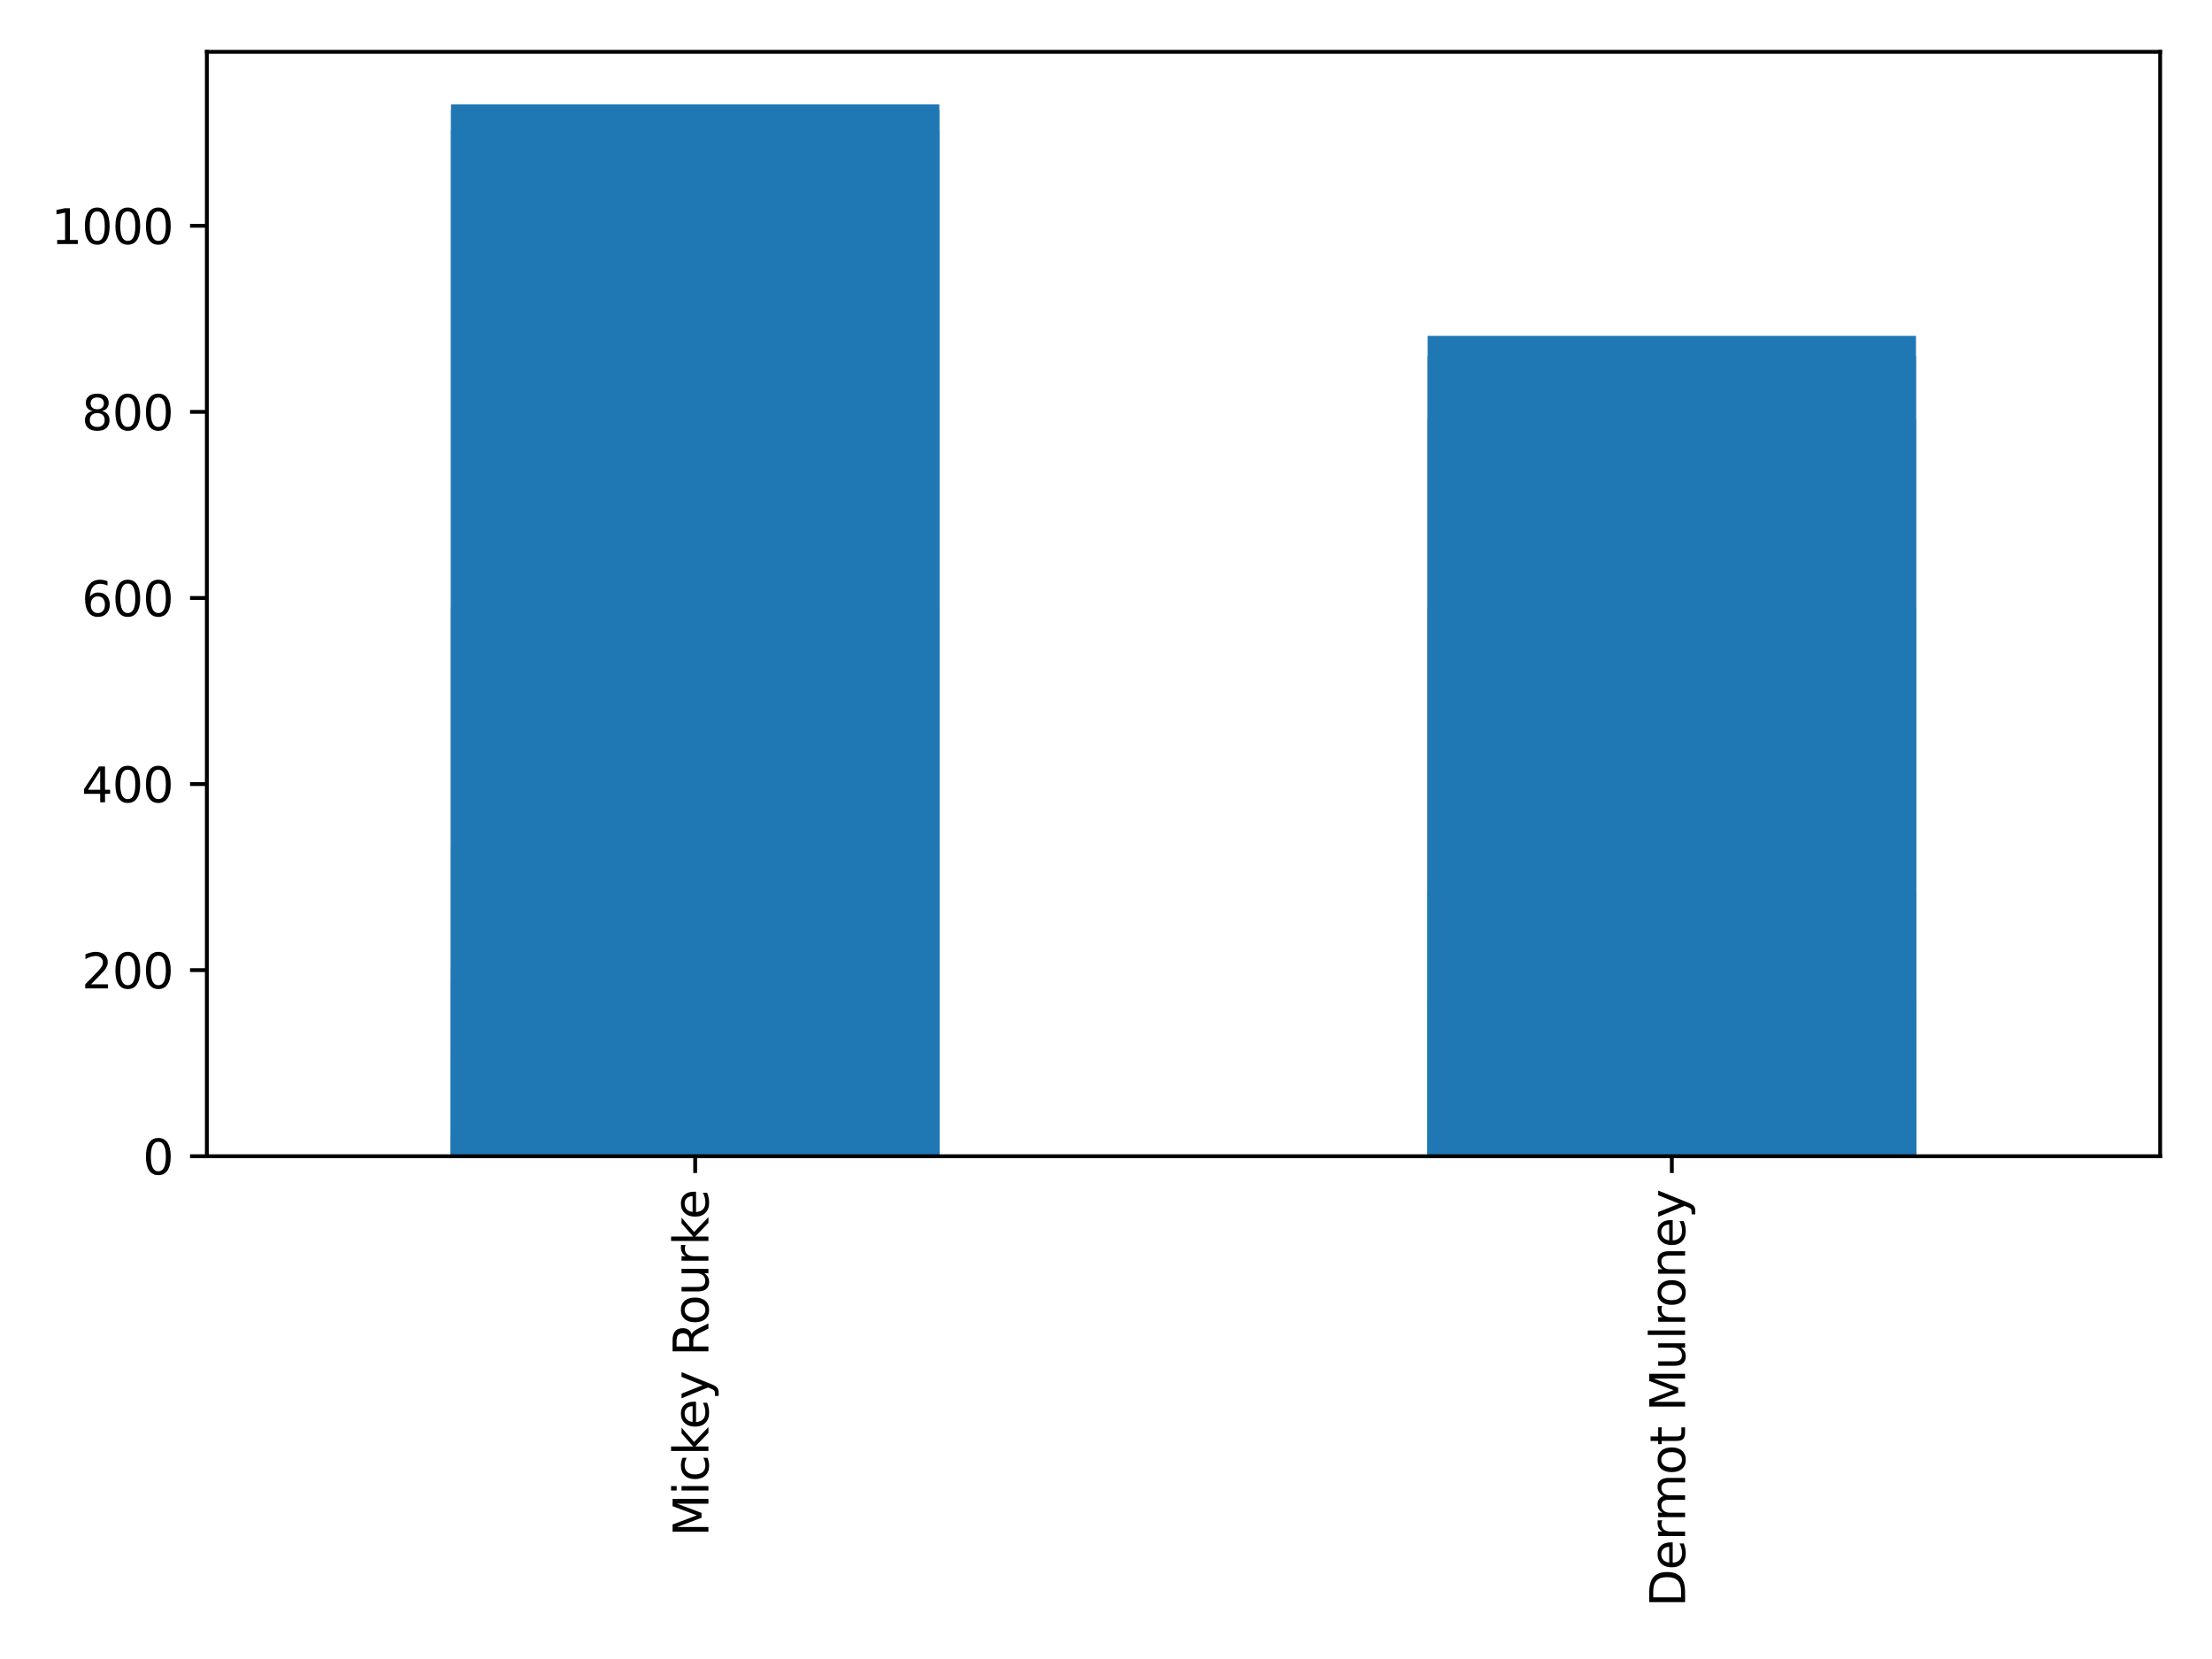 <?xml version="1.0" encoding="utf-8" standalone="no"?>
<!DOCTYPE svg PUBLIC "-//W3C//DTD SVG 1.1//EN"
  "http://www.w3.org/Graphics/SVG/1.1/DTD/svg11.dtd">
<svg xmlns:xlink="http://www.w3.org/1999/xlink" width="460.8pt" height="345.6pt" viewBox="0 0 460.8 345.6" xmlns="http://www.w3.org/2000/svg" version="1.1">
 <defs>
  <style type="text/css">*{stroke-linejoin: round; stroke-linecap: butt}</style>
 </defs>
 <g id="figure_1">
  <g id="patch_1">
   <path d="M 0 345.6 
L 460.8 345.6 
L 460.8 0 
L 0 0 
z
" style="fill: #ffffff"/>
  </g>
  <g id="axes_1">
   <g id="patch_2">
    <path d="M 43.09 240.86 
L 450 240.86 
L 450 10.8 
L 43.09 10.8 
z
" style="fill: #ffffff"/>
   </g>
   <g id="patch_3">
    <path d="M 93.954 240.86 
L 195.681 240.86 
L 195.681 22.934 
L 93.954 22.934 
z
" clip-path="url(#p06f666a90e)" style="fill: #1f77b4"/>
   </g>
   <g id="patch_4">
    <path d="M 297.409 240.86 
L 399.136 240.86 
L 399.136 74.19 
L 297.409 74.19 
z
" clip-path="url(#p06f666a90e)" style="fill: #1f77b4"/>
   </g>
   <g id="patch_5">
    <path d="M 500.864 240.86 
L 602.591 240.86 
L 602.591 58.942 
L 500.864 58.942 
z
" clip-path="url(#p06f666a90e)" style="fill: #1f77b4"/>
   </g>
   <g id="patch_6">
    <path d="M 704.319 240.86 
L 806.046 240.86 
L 806.046 92.445 
L 704.319 92.445 
z
" clip-path="url(#p06f666a90e)" style="fill: #1f77b4"/>
   </g>
   <g id="patch_7">
    <path d="M 907.774 240.86 
L 1009.501 240.86 
L 1009.501 151.567 
L 907.774 151.567 
z
" clip-path="url(#p06f666a90e)" style="fill: #1f77b4"/>
   </g>
   <g id="patch_8">
    <path d="M 93.954 240.86 
L 195.681 240.86 
L 195.681 240.279 
L 93.954 240.279 
z
" clip-path="url(#p06f666a90e)" style="fill: #1f77b4"/>
   </g>
   <g id="patch_9">
    <path d="M 297.409 240.86 
L 399.136 240.86 
L 399.136 240.666 
L 297.409 240.666 
z
" clip-path="url(#p06f666a90e)" style="fill: #1f77b4"/>
   </g>
   <g id="patch_10">
    <path d="M 500.864 240.86 
L 602.591 240.86 
L 602.591 240.86 
L 500.864 240.86 
z
" clip-path="url(#p06f666a90e)" style="fill: #1f77b4"/>
   </g>
   <g id="patch_11">
    <path d="M 93.954 240.86 
L 195.681 240.86 
L 195.681 240.795 
L 93.954 240.795 
z
" clip-path="url(#p06f666a90e)" style="fill: #1f77b4"/>
   </g>
   <g id="patch_12">
    <path d="M 297.409 240.86 
L 399.136 240.86 
L 399.136 240.795 
L 297.409 240.795 
z
" clip-path="url(#p06f666a90e)" style="fill: #1f77b4"/>
   </g>
   <g id="patch_13">
    <path d="M 500.864 240.86 
L 602.591 240.86 
L 602.591 240.795 
L 500.864 240.795 
z
" clip-path="url(#p06f666a90e)" style="fill: #1f77b4"/>
   </g>
   <g id="patch_14">
    <path d="M 704.319 240.86 
L 806.046 240.86 
L 806.046 240.666 
L 704.319 240.666 
z
" clip-path="url(#p06f666a90e)" style="fill: #1f77b4"/>
   </g>
   <g id="patch_15">
    <path d="M 907.774 240.86 
L 1009.501 240.86 
L 1009.501 240.86 
L 907.774 240.86 
z
" clip-path="url(#p06f666a90e)" style="fill: #1f77b4"/>
   </g>
   <g id="patch_16">
    <path d="M 93.954 240.86 
L 195.681 240.86 
L 195.681 204.421 
L 93.954 204.421 
z
" clip-path="url(#p06f666a90e)" style="fill: #1f77b4"/>
   </g>
   <g id="patch_17">
    <path d="M 297.409 240.86 
L 399.136 240.86 
L 399.136 230.587 
L 297.409 230.587 
z
" clip-path="url(#p06f666a90e)" style="fill: #1f77b4"/>
   </g>
   <g id="patch_18">
    <path d="M 500.864 240.86 
L 602.591 240.86 
L 602.591 232.429 
L 500.864 232.429 
z
" clip-path="url(#p06f666a90e)" style="fill: #1f77b4"/>
   </g>
   <g id="patch_19">
    <path d="M 704.319 240.86 
L 806.046 240.86 
L 806.046 205.39 
L 704.319 205.39 
z
" clip-path="url(#p06f666a90e)" style="fill: #1f77b4"/>
   </g>
   <g id="patch_20">
    <path d="M 907.774 240.86 
L 1009.501 240.86 
L 1009.501 236.305 
L 907.774 236.305 
z
" clip-path="url(#p06f666a90e)" style="fill: #1f77b4"/>
   </g>
   <g id="patch_21">
    <path d="M 93.954 240.86 
L 195.681 240.86 
L 195.681 240.666 
L 93.954 240.666 
z
" clip-path="url(#p06f666a90e)" style="fill: #1f77b4"/>
   </g>
   <g id="patch_22">
    <path d="M 297.409 240.86 
L 399.136 240.86 
L 399.136 240.86 
L 297.409 240.86 
z
" clip-path="url(#p06f666a90e)" style="fill: #1f77b4"/>
   </g>
   <g id="patch_23">
    <path d="M 500.864 240.86 
L 602.591 240.86 
L 602.591 240.86 
L 500.864 240.86 
z
" clip-path="url(#p06f666a90e)" style="fill: #1f77b4"/>
   </g>
   <g id="patch_24">
    <path d="M 704.319 240.86 
L 806.046 240.86 
L 806.046 240.86 
L 704.319 240.86 
z
" clip-path="url(#p06f666a90e)" style="fill: #1f77b4"/>
   </g>
   <g id="patch_25">
    <path d="M 93.954 240.86 
L 195.681 240.86 
L 195.681 235.627 
L 93.954 235.627 
z
" clip-path="url(#p06f666a90e)" style="fill: #1f77b4"/>
   </g>
   <g id="patch_26">
    <path d="M 297.409 240.86 
L 399.136 240.86 
L 399.136 240.279 
L 297.409 240.279 
z
" clip-path="url(#p06f666a90e)" style="fill: #1f77b4"/>
   </g>
   <g id="patch_27">
    <path d="M 500.864 240.86 
L 602.591 240.86 
L 602.591 240.666 
L 500.864 240.666 
z
" clip-path="url(#p06f666a90e)" style="fill: #1f77b4"/>
   </g>
   <g id="patch_28">
    <path d="M 704.319 240.86 
L 806.046 240.86 
L 806.046 240.666 
L 704.319 240.666 
z
" clip-path="url(#p06f666a90e)" style="fill: #1f77b4"/>
   </g>
   <g id="patch_29">
    <path d="M 907.774 240.86 
L 1009.501 240.86 
L 1009.501 239.503 
L 907.774 239.503 
z
" clip-path="url(#p06f666a90e)" style="fill: #1f77b4"/>
   </g>
   <g id="patch_30">
    <path d="M 93.954 240.86 
L 195.681 240.86 
L 195.681 240.472 
L 93.954 240.472 
z
" clip-path="url(#p06f666a90e)" style="fill: #1f77b4"/>
   </g>
   <g id="patch_31">
    <path d="M 297.409 240.86 
L 399.136 240.86 
L 399.136 240.472 
L 297.409 240.472 
z
" clip-path="url(#p06f666a90e)" style="fill: #1f77b4"/>
   </g>
   <g id="patch_32">
    <path d="M 500.864 240.86 
L 602.591 240.86 
L 602.591 240.472 
L 500.864 240.472 
z
" clip-path="url(#p06f666a90e)" style="fill: #1f77b4"/>
   </g>
   <g id="patch_33">
    <path d="M 704.319 240.86 
L 806.046 240.86 
L 806.046 240.472 
L 704.319 240.472 
z
" clip-path="url(#p06f666a90e)" style="fill: #1f77b4"/>
   </g>
   <g id="patch_34">
    <path d="M 907.774 240.86 
L 1009.501 240.86 
L 1009.501 240.472 
L 907.774 240.472 
z
" clip-path="url(#p06f666a90e)" style="fill: #1f77b4"/>
   </g>
   <g id="patch_35">
    <path d="M 93.954 240.86 
L 195.681 240.86 
L 195.681 240.279 
L 93.954 240.279 
z
" clip-path="url(#p06f666a90e)" style="fill: #1f77b4"/>
   </g>
   <g id="patch_36">
    <path d="M 297.409 240.86 
L 399.136 240.86 
L 399.136 240.375 
L 297.409 240.375 
z
" clip-path="url(#p06f666a90e)" style="fill: #1f77b4"/>
   </g>
   <g id="patch_37">
    <path d="M 500.864 240.86 
L 602.591 240.86 
L 602.591 240.666 
L 500.864 240.666 
z
" clip-path="url(#p06f666a90e)" style="fill: #1f77b4"/>
   </g>
   <g id="patch_38">
    <path d="M 704.319 240.86 
L 806.046 240.86 
L 806.046 240.763 
L 704.319 240.763 
z
" clip-path="url(#p06f666a90e)" style="fill: #1f77b4"/>
   </g>
   <g id="patch_39">
    <path d="M 907.774 240.86 
L 1009.501 240.86 
L 1009.501 240.763 
L 907.774 240.763 
z
" clip-path="url(#p06f666a90e)" style="fill: #1f77b4"/>
   </g>
   <g id="patch_40">
    <path d="M 93.954 240.86 
L 195.681 240.86 
L 195.681 240.279 
L 93.954 240.279 
z
" clip-path="url(#p06f666a90e)" style="fill: #1f77b4"/>
   </g>
   <g id="patch_41">
    <path d="M 297.409 240.86 
L 399.136 240.86 
L 399.136 240.86 
L 297.409 240.86 
z
" clip-path="url(#p06f666a90e)" style="fill: #1f77b4"/>
   </g>
   <g id="patch_42">
    <path d="M 500.864 240.86 
L 602.591 240.86 
L 602.591 240.86 
L 500.864 240.86 
z
" clip-path="url(#p06f666a90e)" style="fill: #1f77b4"/>
   </g>
   <g id="patch_43">
    <path d="M 93.954 240.86 
L 195.681 240.86 
L 195.681 240.279 
L 93.954 240.279 
z
" clip-path="url(#p06f666a90e)" style="fill: #1f77b4"/>
   </g>
   <g id="patch_44">
    <path d="M 297.409 240.86 
L 399.136 240.86 
L 399.136 240.666 
L 297.409 240.666 
z
" clip-path="url(#p06f666a90e)" style="fill: #1f77b4"/>
   </g>
   <g id="patch_45">
    <path d="M 93.954 240.86 
L 195.681 240.86 
L 195.681 27.148 
L 93.954 27.148 
z
" clip-path="url(#p06f666a90e)" style="fill: #1f77b4"/>
   </g>
   <g id="patch_46">
    <path d="M 297.409 240.86 
L 399.136 240.86 
L 399.136 87.3 
L 297.409 87.3 
z
" clip-path="url(#p06f666a90e)" style="fill: #1f77b4"/>
   </g>
   <g id="patch_47">
    <path d="M 500.864 240.86 
L 602.591 240.86 
L 602.591 107.391 
L 500.864 107.391 
z
" clip-path="url(#p06f666a90e)" style="fill: #1f77b4"/>
   </g>
   <g id="patch_48">
    <path d="M 704.319 240.86 
L 806.046 240.86 
L 806.046 87.833 
L 704.319 87.833 
z
" clip-path="url(#p06f666a90e)" style="fill: #1f77b4"/>
   </g>
   <g id="patch_49">
    <path d="M 907.774 240.86 
L 1009.501 240.86 
L 1009.501 128.31 
L 907.774 128.31 
z
" clip-path="url(#p06f666a90e)" style="fill: #1f77b4"/>
   </g>
   <g id="patch_50">
    <path d="M 93.954 240.86 
L 195.681 240.86 
L 195.681 240.86 
L 93.954 240.86 
z
" clip-path="url(#p06f666a90e)" style="fill: #1f77b4"/>
   </g>
   <g id="patch_51">
    <path d="M 297.409 240.86 
L 399.136 240.86 
L 399.136 240.86 
L 297.409 240.86 
z
" clip-path="url(#p06f666a90e)" style="fill: #1f77b4"/>
   </g>
   <g id="patch_52">
    <path d="M 500.864 240.86 
L 602.591 240.86 
L 602.591 240.86 
L 500.864 240.86 
z
" clip-path="url(#p06f666a90e)" style="fill: #1f77b4"/>
   </g>
   <g id="patch_53">
    <path d="M 704.319 240.86 
L 806.046 240.86 
L 806.046 240.86 
L 704.319 240.86 
z
" clip-path="url(#p06f666a90e)" style="fill: #1f77b4"/>
   </g>
   <g id="patch_54">
    <path d="M 907.774 240.86 
L 1009.501 240.86 
L 1009.501 240.86 
L 907.774 240.86 
z
" clip-path="url(#p06f666a90e)" style="fill: #1f77b4"/>
   </g>
   <g id="patch_55">
    <path d="M 93.954 240.86 
L 195.681 240.86 
L 195.681 240.666 
L 93.954 240.666 
z
" clip-path="url(#p06f666a90e)" style="fill: #1f77b4"/>
   </g>
   <g id="patch_56">
    <path d="M 297.409 240.86 
L 399.136 240.86 
L 399.136 240.86 
L 297.409 240.86 
z
" clip-path="url(#p06f666a90e)" style="fill: #1f77b4"/>
   </g>
   <g id="patch_57">
    <path d="M 500.864 240.86 
L 602.591 240.86 
L 602.591 240.86 
L 500.864 240.86 
z
" clip-path="url(#p06f666a90e)" style="fill: #1f77b4"/>
   </g>
   <g id="patch_58">
    <path d="M 704.319 240.86 
L 806.046 240.86 
L 806.046 240.86 
L 704.319 240.86 
z
" clip-path="url(#p06f666a90e)" style="fill: #1f77b4"/>
   </g>
   <g id="patch_59">
    <path d="M 907.774 240.86 
L 1009.501 240.86 
L 1009.501 240.86 
L 907.774 240.86 
z
" clip-path="url(#p06f666a90e)" style="fill: #1f77b4"/>
   </g>
   <g id="patch_60">
    <path d="M 93.954 240.86 
L 195.681 240.86 
L 195.681 239.794 
L 93.954 239.794 
z
" clip-path="url(#p06f666a90e)" style="fill: #1f77b4"/>
   </g>
   <g id="patch_61">
    <path d="M 297.409 240.86 
L 399.136 240.86 
L 399.136 240.279 
L 297.409 240.279 
z
" clip-path="url(#p06f666a90e)" style="fill: #1f77b4"/>
   </g>
   <g id="patch_62">
    <path d="M 500.864 240.86 
L 602.591 240.86 
L 602.591 240.763 
L 500.864 240.763 
z
" clip-path="url(#p06f666a90e)" style="fill: #1f77b4"/>
   </g>
   <g id="patch_63">
    <path d="M 704.319 240.86 
L 806.046 240.86 
L 806.046 240.86 
L 704.319 240.86 
z
" clip-path="url(#p06f666a90e)" style="fill: #1f77b4"/>
   </g>
   <g id="patch_64">
    <path d="M 907.774 240.86 
L 1009.501 240.86 
L 1009.501 240.86 
L 907.774 240.86 
z
" clip-path="url(#p06f666a90e)" style="fill: #1f77b4"/>
   </g>
   <g id="patch_65">
    <path d="M 93.954 240.86 
L 195.681 240.86 
L 195.681 219.443 
L 93.954 219.443 
z
" clip-path="url(#p06f666a90e)" style="fill: #1f77b4"/>
   </g>
   <g id="patch_66">
    <path d="M 297.409 240.86 
L 399.136 240.86 
L 399.136 238.922 
L 297.409 238.922 
z
" clip-path="url(#p06f666a90e)" style="fill: #1f77b4"/>
   </g>
   <g id="patch_67">
    <path d="M 500.864 240.86 
L 602.591 240.86 
L 602.591 229.166 
L 500.864 229.166 
z
" clip-path="url(#p06f666a90e)" style="fill: #1f77b4"/>
   </g>
   <g id="patch_68">
    <path d="M 704.319 240.86 
L 806.046 240.86 
L 806.046 226.129 
L 704.319 226.129 
z
" clip-path="url(#p06f666a90e)" style="fill: #1f77b4"/>
   </g>
   <g id="patch_69">
    <path d="M 907.774 240.86 
L 1009.501 240.86 
L 1009.501 228.94 
L 907.774 228.94 
z
" clip-path="url(#p06f666a90e)" style="fill: #1f77b4"/>
   </g>
   <g id="patch_70">
    <path d="M 93.954 240.86 
L 195.681 240.86 
L 195.681 176.358 
L 93.954 176.358 
z
" clip-path="url(#p06f666a90e)" style="fill: #1f77b4"/>
   </g>
   <g id="patch_71">
    <path d="M 297.409 240.86 
L 399.136 240.86 
L 399.136 185.614 
L 297.409 185.614 
z
" clip-path="url(#p06f666a90e)" style="fill: #1f77b4"/>
   </g>
   <g id="patch_72">
    <path d="M 500.864 240.86 
L 602.591 240.86 
L 602.591 106.694 
L 500.864 106.694 
z
" clip-path="url(#p06f666a90e)" style="fill: #1f77b4"/>
   </g>
   <g id="patch_73">
    <path d="M 704.319 240.86 
L 806.046 240.86 
L 806.046 159.955 
L 704.319 159.955 
z
" clip-path="url(#p06f666a90e)" style="fill: #1f77b4"/>
   </g>
   <g id="patch_74">
    <path d="M 907.774 240.86 
L 1009.501 240.86 
L 1009.501 105.811 
L 907.774 105.811 
z
" clip-path="url(#p06f666a90e)" style="fill: #1f77b4"/>
   </g>
   <g id="patch_75">
    <path d="M 93.954 240.86 
L 195.681 240.86 
L 195.681 240.86 
L 93.954 240.86 
z
" clip-path="url(#p06f666a90e)" style="fill: #1f77b4"/>
   </g>
   <g id="patch_76">
    <path d="M 297.409 240.86 
L 399.136 240.86 
L 399.136 240.86 
L 297.409 240.86 
z
" clip-path="url(#p06f666a90e)" style="fill: #1f77b4"/>
   </g>
   <g id="patch_77">
    <path d="M 93.954 240.86 
L 195.681 240.86 
L 195.681 238.437 
L 93.954 238.437 
z
" clip-path="url(#p06f666a90e)" style="fill: #1f77b4"/>
   </g>
   <g id="patch_78">
    <path d="M 297.409 240.86 
L 399.136 240.86 
L 399.136 238.922 
L 297.409 238.922 
z
" clip-path="url(#p06f666a90e)" style="fill: #1f77b4"/>
   </g>
   <g id="patch_79">
    <path d="M 500.864 240.86 
L 602.591 240.86 
L 602.591 239.697 
L 500.864 239.697 
z
" clip-path="url(#p06f666a90e)" style="fill: #1f77b4"/>
   </g>
   <g id="patch_80">
    <path d="M 704.319 240.86 
L 806.046 240.86 
L 806.046 240.666 
L 704.319 240.666 
z
" clip-path="url(#p06f666a90e)" style="fill: #1f77b4"/>
   </g>
   <g id="patch_81">
    <path d="M 907.774 240.86 
L 1009.501 240.86 
L 1009.501 240.472 
L 907.774 240.472 
z
" clip-path="url(#p06f666a90e)" style="fill: #1f77b4"/>
   </g>
   <g id="patch_82">
    <path d="M 93.954 240.86 
L 195.681 240.86 
L 195.681 240.279 
L 93.954 240.279 
z
" clip-path="url(#p06f666a90e)" style="fill: #1f77b4"/>
   </g>
   <g id="patch_83">
    <path d="M 297.409 240.86 
L 399.136 240.86 
L 399.136 240.279 
L 297.409 240.279 
z
" clip-path="url(#p06f666a90e)" style="fill: #1f77b4"/>
   </g>
   <g id="patch_84">
    <path d="M 500.864 240.86 
L 602.591 240.86 
L 602.591 240.666 
L 500.864 240.666 
z
" clip-path="url(#p06f666a90e)" style="fill: #1f77b4"/>
   </g>
   <g id="patch_85">
    <path d="M 704.319 240.86 
L 806.046 240.86 
L 806.046 240.86 
L 704.319 240.86 
z
" clip-path="url(#p06f666a90e)" style="fill: #1f77b4"/>
   </g>
   <g id="patch_86">
    <path d="M 907.774 240.86 
L 1009.501 240.86 
L 1009.501 240.86 
L 907.774 240.86 
z
" clip-path="url(#p06f666a90e)" style="fill: #1f77b4"/>
   </g>
   <g id="patch_87">
    <path d="M 93.954 240.86 
L 195.681 240.86 
L 195.681 236.79 
L 93.954 236.79 
z
" clip-path="url(#p06f666a90e)" style="fill: #1f77b4"/>
   </g>
   <g id="patch_88">
    <path d="M 297.409 240.86 
L 399.136 240.86 
L 399.136 240.763 
L 297.409 240.763 
z
" clip-path="url(#p06f666a90e)" style="fill: #1f77b4"/>
   </g>
   <g id="patch_89">
    <path d="M 500.864 240.86 
L 602.591 240.86 
L 602.591 240.763 
L 500.864 240.763 
z
" clip-path="url(#p06f666a90e)" style="fill: #1f77b4"/>
   </g>
   <g id="patch_90">
    <path d="M 704.319 240.86 
L 806.046 240.86 
L 806.046 240.763 
L 704.319 240.763 
z
" clip-path="url(#p06f666a90e)" style="fill: #1f77b4"/>
   </g>
   <g id="patch_91">
    <path d="M 907.774 240.86 
L 1009.501 240.86 
L 1009.501 240.763 
L 907.774 240.763 
z
" clip-path="url(#p06f666a90e)" style="fill: #1f77b4"/>
   </g>
   <g id="patch_92">
    <path d="M 93.954 240.86 
L 195.681 240.86 
L 195.681 240.86 
L 93.954 240.86 
z
" clip-path="url(#p06f666a90e)" style="fill: #1f77b4"/>
   </g>
   <g id="patch_93">
    <path d="M 93.954 240.86 
L 195.681 240.86 
L 195.681 239.891 
L 93.954 239.891 
z
" clip-path="url(#p06f666a90e)" style="fill: #1f77b4"/>
   </g>
   <g id="patch_94">
    <path d="M 297.409 240.86 
L 399.136 240.86 
L 399.136 239.891 
L 297.409 239.891 
z
" clip-path="url(#p06f666a90e)" style="fill: #1f77b4"/>
   </g>
   <g id="patch_95">
    <path d="M 500.864 240.86 
L 602.591 240.86 
L 602.591 240.666 
L 500.864 240.666 
z
" clip-path="url(#p06f666a90e)" style="fill: #1f77b4"/>
   </g>
   <g id="patch_96">
    <path d="M 93.954 240.86 
L 195.681 240.86 
L 195.681 236.79 
L 93.954 236.79 
z
" clip-path="url(#p06f666a90e)" style="fill: #1f77b4"/>
   </g>
   <g id="patch_97">
    <path d="M 297.409 240.86 
L 399.136 240.86 
L 399.136 240.666 
L 297.409 240.666 
z
" clip-path="url(#p06f666a90e)" style="fill: #1f77b4"/>
   </g>
   <g id="patch_98">
    <path d="M 500.864 240.86 
L 602.591 240.86 
L 602.591 240.666 
L 500.864 240.666 
z
" clip-path="url(#p06f666a90e)" style="fill: #1f77b4"/>
   </g>
   <g id="patch_99">
    <path d="M 704.319 240.86 
L 806.046 240.86 
L 806.046 240.86 
L 704.319 240.86 
z
" clip-path="url(#p06f666a90e)" style="fill: #1f77b4"/>
   </g>
   <g id="patch_100">
    <path d="M 907.774 240.86 
L 1009.501 240.86 
L 1009.501 240.86 
L 907.774 240.86 
z
" clip-path="url(#p06f666a90e)" style="fill: #1f77b4"/>
   </g>
   <g id="patch_101">
    <path d="M 93.954 240.86 
L 195.681 240.86 
L 195.681 240.86 
L 93.954 240.86 
z
" clip-path="url(#p06f666a90e)" style="fill: #1f77b4"/>
   </g>
   <g id="patch_102">
    <path d="M 93.954 240.86 
L 195.681 240.86 
L 195.681 21.755 
L 93.954 21.755 
z
" clip-path="url(#p06f666a90e)" style="fill: #1f77b4"/>
   </g>
   <g id="patch_103">
    <path d="M 297.409 240.86 
L 399.136 240.86 
L 399.136 69.966 
L 297.409 69.966 
z
" clip-path="url(#p06f666a90e)" style="fill: #1f77b4"/>
   </g>
   <g id="patch_104">
    <path d="M 500.864 240.86 
L 602.591 240.86 
L 602.591 102.571 
L 500.864 102.571 
z
" clip-path="url(#p06f666a90e)" style="fill: #1f77b4"/>
   </g>
   <g id="patch_105">
    <path d="M 704.319 240.86 
L 806.046 240.86 
L 806.046 127.698 
L 704.319 127.698 
z
" clip-path="url(#p06f666a90e)" style="fill: #1f77b4"/>
   </g>
   <g id="patch_106">
    <path d="M 907.774 240.86 
L 1009.501 240.86 
L 1009.501 145.622 
L 907.774 145.622 
z
" clip-path="url(#p06f666a90e)" style="fill: #1f77b4"/>
   </g>
   <g id="patch_107">
    <path d="M 93.954 240.86 
L 195.681 240.86 
L 195.681 239.891 
L 93.954 239.891 
z
" clip-path="url(#p06f666a90e)" style="fill: #1f77b4"/>
   </g>
   <g id="patch_108">
    <path d="M 297.409 240.86 
L 399.136 240.86 
L 399.136 239.891 
L 297.409 239.891 
z
" clip-path="url(#p06f666a90e)" style="fill: #1f77b4"/>
   </g>
   <g id="patch_109">
    <path d="M 500.864 240.86 
L 602.591 240.86 
L 602.591 239.891 
L 500.864 239.891 
z
" clip-path="url(#p06f666a90e)" style="fill: #1f77b4"/>
   </g>
   <g id="patch_110">
    <path d="M 704.319 240.86 
L 806.046 240.86 
L 806.046 240.763 
L 704.319 240.763 
z
" clip-path="url(#p06f666a90e)" style="fill: #1f77b4"/>
   </g>
   <g id="patch_111">
    <path d="M 907.774 240.86 
L 1009.501 240.86 
L 1009.501 240.763 
L 907.774 240.763 
z
" clip-path="url(#p06f666a90e)" style="fill: #1f77b4"/>
   </g>
   <g id="patch_112">
    <path d="M 93.954 240.86 
L 195.681 240.86 
L 195.681 126.418 
L 93.954 126.418 
z
" clip-path="url(#p06f666a90e)" style="fill: #1f77b4"/>
   </g>
   <g id="patch_113">
    <path d="M 297.409 240.86 
L 399.136 240.86 
L 399.136 126.641 
L 297.409 126.641 
z
" clip-path="url(#p06f666a90e)" style="fill: #1f77b4"/>
   </g>
   <g id="patch_114">
    <path d="M 500.864 240.86 
L 602.591 240.86 
L 602.591 165.665 
L 500.864 165.665 
z
" clip-path="url(#p06f666a90e)" style="fill: #1f77b4"/>
   </g>
   <g id="patch_115">
    <path d="M 704.319 240.86 
L 806.046 240.86 
L 806.046 162.284 
L 704.319 162.284 
z
" clip-path="url(#p06f666a90e)" style="fill: #1f77b4"/>
   </g>
   <g id="patch_116">
    <path d="M 907.774 240.86 
L 1009.501 240.86 
L 1009.501 125.598 
L 907.774 125.598 
z
" clip-path="url(#p06f666a90e)" style="fill: #1f77b4"/>
   </g>
   <g id="patch_117">
    <path d="M 93.954 240.86 
L 195.681 240.86 
L 195.681 239.697 
L 93.954 239.697 
z
" clip-path="url(#p06f666a90e)" style="fill: #1f77b4"/>
   </g>
   <g id="patch_118">
    <path d="M 297.409 240.86 
L 399.136 240.86 
L 399.136 239.891 
L 297.409 239.891 
z
" clip-path="url(#p06f666a90e)" style="fill: #1f77b4"/>
   </g>
   <g id="patch_119">
    <path d="M 500.864 240.86 
L 602.591 240.86 
L 602.591 240.279 
L 500.864 240.279 
z
" clip-path="url(#p06f666a90e)" style="fill: #1f77b4"/>
   </g>
   <g id="patch_120">
    <path d="M 704.319 240.86 
L 806.046 240.86 
L 806.046 240.472 
L 704.319 240.472 
z
" clip-path="url(#p06f666a90e)" style="fill: #1f77b4"/>
   </g>
   <g id="patch_121">
    <path d="M 907.774 240.86 
L 1009.501 240.86 
L 1009.501 240.763 
L 907.774 240.763 
z
" clip-path="url(#p06f666a90e)" style="fill: #1f77b4"/>
   </g>
   <g id="patch_122">
    <path d="M 93.954 240.86 
L 195.681 240.86 
L 195.681 240.279 
L 93.954 240.279 
z
" clip-path="url(#p06f666a90e)" style="fill: #1f77b4"/>
   </g>
   <g id="patch_123">
    <path d="M 297.409 240.86 
L 399.136 240.86 
L 399.136 240.763 
L 297.409 240.763 
z
" clip-path="url(#p06f666a90e)" style="fill: #1f77b4"/>
   </g>
   <g id="patch_124">
    <path d="M 500.864 240.86 
L 602.591 240.86 
L 602.591 240.763 
L 500.864 240.763 
z
" clip-path="url(#p06f666a90e)" style="fill: #1f77b4"/>
   </g>
   <g id="patch_125">
    <path d="M 704.319 240.86 
L 806.046 240.86 
L 806.046 240.666 
L 704.319 240.666 
z
" clip-path="url(#p06f666a90e)" style="fill: #1f77b4"/>
   </g>
   <g id="patch_126">
    <path d="M 907.774 240.86 
L 1009.501 240.86 
L 1009.501 240.86 
L 907.774 240.86 
z
" clip-path="url(#p06f666a90e)" style="fill: #1f77b4"/>
   </g>
   <g id="patch_127">
    <path d="M 93.954 240.86 
L 195.681 240.86 
L 195.681 240.279 
L 93.954 240.279 
z
" clip-path="url(#p06f666a90e)" style="fill: #1f77b4"/>
   </g>
   <g id="patch_128">
    <path d="M 297.409 240.86 
L 399.136 240.86 
L 399.136 240.666 
L 297.409 240.666 
z
" clip-path="url(#p06f666a90e)" style="fill: #1f77b4"/>
   </g>
   <g id="patch_129">
    <path d="M 500.864 240.86 
L 602.591 240.86 
L 602.591 240.86 
L 500.864 240.86 
z
" clip-path="url(#p06f666a90e)" style="fill: #1f77b4"/>
   </g>
   <g id="patch_130">
    <path d="M 704.319 240.86 
L 806.046 240.86 
L 806.046 240.86 
L 704.319 240.86 
z
" clip-path="url(#p06f666a90e)" style="fill: #1f77b4"/>
   </g>
   <g id="patch_131">
    <path d="M 907.774 240.86 
L 1009.501 240.86 
L 1009.501 240.86 
L 907.774 240.86 
z
" clip-path="url(#p06f666a90e)" style="fill: #1f77b4"/>
   </g>
   <g id="patch_132">
    <path d="M 93.954 240.86 
L 195.681 240.86 
L 195.681 235.746 
L 93.954 235.746 
z
" clip-path="url(#p06f666a90e)" style="fill: #1f77b4"/>
   </g>
   <g id="patch_133">
    <path d="M 297.409 240.86 
L 399.136 240.86 
L 399.136 239.697 
L 297.409 239.697 
z
" clip-path="url(#p06f666a90e)" style="fill: #1f77b4"/>
   </g>
   <g id="patch_134">
    <path d="M 500.864 240.86 
L 602.591 240.86 
L 602.591 238.101 
L 500.864 238.101 
z
" clip-path="url(#p06f666a90e)" style="fill: #1f77b4"/>
   </g>
   <g id="patch_135">
    <path d="M 704.319 240.86 
L 806.046 240.86 
L 806.046 238.101 
L 704.319 238.101 
z
" clip-path="url(#p06f666a90e)" style="fill: #1f77b4"/>
   </g>
   <g id="patch_136">
    <path d="M 907.774 240.86 
L 1009.501 240.86 
L 1009.501 238.101 
L 907.774 238.101 
z
" clip-path="url(#p06f666a90e)" style="fill: #1f77b4"/>
   </g>
   <g id="patch_137">
    <path d="M 93.954 240.86 
L 195.681 240.86 
L 195.681 201.319 
L 93.954 201.319 
z
" clip-path="url(#p06f666a90e)" style="fill: #1f77b4"/>
   </g>
   <g id="patch_138">
    <path d="M 297.409 240.86 
L 399.136 240.86 
L 399.136 208.747 
L 297.409 208.747 
z
" clip-path="url(#p06f666a90e)" style="fill: #1f77b4"/>
   </g>
   <g id="patch_139">
    <path d="M 500.864 240.86 
L 602.591 240.86 
L 602.591 235.401 
L 500.864 235.401 
z
" clip-path="url(#p06f666a90e)" style="fill: #1f77b4"/>
   </g>
   <g id="patch_140">
    <path d="M 704.319 240.86 
L 806.046 240.86 
L 806.046 240.133 
L 704.319 240.133 
z
" clip-path="url(#p06f666a90e)" style="fill: #1f77b4"/>
   </g>
   <g id="patch_141">
    <path d="M 907.774 240.86 
L 1009.501 240.86 
L 1009.501 240.133 
L 907.774 240.133 
z
" clip-path="url(#p06f666a90e)" style="fill: #1f77b4"/>
   </g>
   <g id="patch_142">
    <path d="M 93.954 240.86 
L 195.681 240.86 
L 195.681 236.547 
L 93.954 236.547 
z
" clip-path="url(#p06f666a90e)" style="fill: #1f77b4"/>
   </g>
   <g id="patch_143">
    <path d="M 297.409 240.86 
L 399.136 240.86 
L 399.136 238.05 
L 297.409 238.05 
z
" clip-path="url(#p06f666a90e)" style="fill: #1f77b4"/>
   </g>
   <g id="patch_144">
    <path d="M 500.864 240.86 
L 602.591 240.86 
L 602.591 240.279 
L 500.864 240.279 
z
" clip-path="url(#p06f666a90e)" style="fill: #1f77b4"/>
   </g>
   <g id="patch_145">
    <path d="M 704.319 240.86 
L 806.046 240.86 
L 806.046 240.434 
L 704.319 240.434 
z
" clip-path="url(#p06f666a90e)" style="fill: #1f77b4"/>
   </g>
   <g id="patch_146">
    <path d="M 907.774 240.86 
L 1009.501 240.86 
L 1009.501 239.891 
L 907.774 239.891 
z
" clip-path="url(#p06f666a90e)" style="fill: #1f77b4"/>
   </g>
   <g id="patch_147">
    <path d="M 93.954 240.86 
L 195.681 240.86 
L 195.681 240.451 
L 93.954 240.451 
z
" clip-path="url(#p06f666a90e)" style="fill: #1f77b4"/>
   </g>
   <g id="patch_148">
    <path d="M 297.409 240.86 
L 399.136 240.86 
L 399.136 240.763 
L 297.409 240.763 
z
" clip-path="url(#p06f666a90e)" style="fill: #1f77b4"/>
   </g>
   <g id="patch_149">
    <path d="M 500.864 240.86 
L 602.591 240.86 
L 602.591 240.763 
L 500.864 240.763 
z
" clip-path="url(#p06f666a90e)" style="fill: #1f77b4"/>
   </g>
   <g id="patch_150">
    <path d="M 704.319 240.86 
L 806.046 240.86 
L 806.046 240.838 
L 704.319 240.838 
z
" clip-path="url(#p06f666a90e)" style="fill: #1f77b4"/>
   </g>
   <g id="patch_151">
    <path d="M 907.774 240.86 
L 1009.501 240.86 
L 1009.501 240.838 
L 907.774 240.838 
z
" clip-path="url(#p06f666a90e)" style="fill: #1f77b4"/>
   </g>
   <g id="patch_152">
    <path d="M 93.954 240.86 
L 195.681 240.86 
L 195.681 240.02 
L 93.954 240.02 
z
" clip-path="url(#p06f666a90e)" style="fill: #1f77b4"/>
   </g>
   <g id="patch_153">
    <path d="M 297.409 240.86 
L 399.136 240.86 
L 399.136 240.408 
L 297.409 240.408 
z
" clip-path="url(#p06f666a90e)" style="fill: #1f77b4"/>
   </g>
   <g id="patch_154">
    <path d="M 500.864 240.86 
L 602.591 240.86 
L 602.591 240.279 
L 500.864 240.279 
z
" clip-path="url(#p06f666a90e)" style="fill: #1f77b4"/>
   </g>
   <g id="patch_155">
    <path d="M 704.319 240.86 
L 806.046 240.86 
L 806.046 240.085 
L 704.319 240.085 
z
" clip-path="url(#p06f666a90e)" style="fill: #1f77b4"/>
   </g>
   <g id="patch_156">
    <path d="M 907.774 240.86 
L 1009.501 240.86 
L 1009.501 240.666 
L 907.774 240.666 
z
" clip-path="url(#p06f666a90e)" style="fill: #1f77b4"/>
   </g>
   <g id="patch_157">
    <path d="M 93.954 240.86 
L 195.681 240.86 
L 195.681 240.86 
L 93.954 240.86 
z
" clip-path="url(#p06f666a90e)" style="fill: #1f77b4"/>
   </g>
   <g id="patch_158">
    <path d="M 297.409 240.86 
L 399.136 240.86 
L 399.136 240.86 
L 297.409 240.86 
z
" clip-path="url(#p06f666a90e)" style="fill: #1f77b4"/>
   </g>
   <g id="patch_159">
    <path d="M 500.864 240.86 
L 602.591 240.86 
L 602.591 240.86 
L 500.864 240.86 
z
" clip-path="url(#p06f666a90e)" style="fill: #1f77b4"/>
   </g>
   <g id="patch_160">
    <path d="M 704.319 240.86 
L 806.046 240.86 
L 806.046 240.86 
L 704.319 240.86 
z
" clip-path="url(#p06f666a90e)" style="fill: #1f77b4"/>
   </g>
   <g id="patch_161">
    <path d="M 93.954 240.86 
L 195.681 240.86 
L 195.681 240.86 
L 93.954 240.86 
z
" clip-path="url(#p06f666a90e)" style="fill: #1f77b4"/>
   </g>
   <g id="patch_162">
    <path d="M 297.409 240.86 
L 399.136 240.86 
L 399.136 240.86 
L 297.409 240.86 
z
" clip-path="url(#p06f666a90e)" style="fill: #1f77b4"/>
   </g>
   <g id="patch_163">
    <path d="M 500.864 240.86 
L 602.591 240.86 
L 602.591 240.86 
L 500.864 240.86 
z
" clip-path="url(#p06f666a90e)" style="fill: #1f77b4"/>
   </g>
   <g id="patch_164">
    <path d="M 93.954 240.86 
L 195.681 240.86 
L 195.681 240.86 
L 93.954 240.86 
z
" clip-path="url(#p06f666a90e)" style="fill: #1f77b4"/>
   </g>
   <g id="patch_165">
    <path d="M 297.409 240.86 
L 399.136 240.86 
L 399.136 240.86 
L 297.409 240.86 
z
" clip-path="url(#p06f666a90e)" style="fill: #1f77b4"/>
   </g>
   <g id="patch_166">
    <path d="M 500.864 240.86 
L 602.591 240.86 
L 602.591 240.86 
L 500.864 240.86 
z
" clip-path="url(#p06f666a90e)" style="fill: #1f77b4"/>
   </g>
   <g id="patch_167">
    <path d="M 704.319 240.86 
L 806.046 240.86 
L 806.046 240.86 
L 704.319 240.86 
z
" clip-path="url(#p06f666a90e)" style="fill: #1f77b4"/>
   </g>
   <g id="patch_168">
    <path d="M 93.954 240.86 
L 195.681 240.86 
L 195.681 240.86 
L 93.954 240.86 
z
" clip-path="url(#p06f666a90e)" style="fill: #1f77b4"/>
   </g>
   <g id="patch_169">
    <path d="M 297.409 240.86 
L 399.136 240.86 
L 399.136 240.86 
L 297.409 240.86 
z
" clip-path="url(#p06f666a90e)" style="fill: #1f77b4"/>
   </g>
   <g id="matplotlib.axis_1">
    <g id="xtick_1">
     <g id="line2d_1">
      <defs>
       <path id="m25972f22c3" d="M 0 0 
L 0 3.5 
" style="stroke: #000000; stroke-width: 0.8"/>
      </defs>
      <g>
       <use xlink:href="#m25972f22c3" x="144.817" y="240.86" style="stroke: #000000; stroke-width: 0.8"/>
      </g>
     </g>
     <g id="text_1">
      <!-- Mickey Rourke -->
      <g transform="translate(147.577 320.09) rotate(-90) scale(0.1 -0.1)">
       <defs>
        <path id="DejaVuSans-4d" d="M 628 4666 
L 1569 4666 
L 2759 1491 
L 3956 4666 
L 4897 4666 
L 4897 0 
L 4281 0 
L 4281 4097 
L 3078 897 
L 2444 897 
L 1241 4097 
L 1241 0 
L 628 0 
L 628 4666 
z
" transform="scale(0.016)"/>
        <path id="DejaVuSans-69" d="M 603 3500 
L 1178 3500 
L 1178 0 
L 603 0 
L 603 3500 
z
M 603 4863 
L 1178 4863 
L 1178 4134 
L 603 4134 
L 603 4863 
z
" transform="scale(0.016)"/>
        <path id="DejaVuSans-63" d="M 3122 3366 
L 3122 2828 
Q 2878 2963 2633 3030 
Q 2388 3097 2138 3097 
Q 1578 3097 1268 2742 
Q 959 2388 959 1747 
Q 959 1106 1268 751 
Q 1578 397 2138 397 
Q 2388 397 2633 464 
Q 2878 531 3122 666 
L 3122 134 
Q 2881 22 2623 -34 
Q 2366 -91 2075 -91 
Q 1284 -91 818 406 
Q 353 903 353 1747 
Q 353 2603 823 3093 
Q 1294 3584 2113 3584 
Q 2378 3584 2631 3529 
Q 2884 3475 3122 3366 
z
" transform="scale(0.016)"/>
        <path id="DejaVuSans-6b" d="M 581 4863 
L 1159 4863 
L 1159 1991 
L 2875 3500 
L 3609 3500 
L 1753 1863 
L 3688 0 
L 2938 0 
L 1159 1709 
L 1159 0 
L 581 0 
L 581 4863 
z
" transform="scale(0.016)"/>
        <path id="DejaVuSans-65" d="M 3597 1894 
L 3597 1613 
L 953 1613 
Q 991 1019 1311 708 
Q 1631 397 2203 397 
Q 2534 397 2845 478 
Q 3156 559 3463 722 
L 3463 178 
Q 3153 47 2828 -22 
Q 2503 -91 2169 -91 
Q 1331 -91 842 396 
Q 353 884 353 1716 
Q 353 2575 817 3079 
Q 1281 3584 2069 3584 
Q 2775 3584 3186 3129 
Q 3597 2675 3597 1894 
z
M 3022 2063 
Q 3016 2534 2758 2815 
Q 2500 3097 2075 3097 
Q 1594 3097 1305 2825 
Q 1016 2553 972 2059 
L 3022 2063 
z
" transform="scale(0.016)"/>
        <path id="DejaVuSans-79" d="M 2059 -325 
Q 1816 -950 1584 -1140 
Q 1353 -1331 966 -1331 
L 506 -1331 
L 506 -850 
L 844 -850 
Q 1081 -850 1212 -737 
Q 1344 -625 1503 -206 
L 1606 56 
L 191 3500 
L 800 3500 
L 1894 763 
L 2988 3500 
L 3597 3500 
L 2059 -325 
z
" transform="scale(0.016)"/>
        <path id="DejaVuSans-20" transform="scale(0.016)"/>
        <path id="DejaVuSans-52" d="M 2841 2188 
Q 3044 2119 3236 1894 
Q 3428 1669 3622 1275 
L 4263 0 
L 3584 0 
L 2988 1197 
Q 2756 1666 2539 1819 
Q 2322 1972 1947 1972 
L 1259 1972 
L 1259 0 
L 628 0 
L 628 4666 
L 2053 4666 
Q 2853 4666 3247 4331 
Q 3641 3997 3641 3322 
Q 3641 2881 3436 2590 
Q 3231 2300 2841 2188 
z
M 1259 4147 
L 1259 2491 
L 2053 2491 
Q 2509 2491 2742 2702 
Q 2975 2913 2975 3322 
Q 2975 3731 2742 3939 
Q 2509 4147 2053 4147 
L 1259 4147 
z
" transform="scale(0.016)"/>
        <path id="DejaVuSans-6f" d="M 1959 3097 
Q 1497 3097 1228 2736 
Q 959 2375 959 1747 
Q 959 1119 1226 758 
Q 1494 397 1959 397 
Q 2419 397 2687 759 
Q 2956 1122 2956 1747 
Q 2956 2369 2687 2733 
Q 2419 3097 1959 3097 
z
M 1959 3584 
Q 2709 3584 3137 3096 
Q 3566 2609 3566 1747 
Q 3566 888 3137 398 
Q 2709 -91 1959 -91 
Q 1206 -91 779 398 
Q 353 888 353 1747 
Q 353 2609 779 3096 
Q 1206 3584 1959 3584 
z
" transform="scale(0.016)"/>
        <path id="DejaVuSans-75" d="M 544 1381 
L 544 3500 
L 1119 3500 
L 1119 1403 
Q 1119 906 1312 657 
Q 1506 409 1894 409 
Q 2359 409 2629 706 
Q 2900 1003 2900 1516 
L 2900 3500 
L 3475 3500 
L 3475 0 
L 2900 0 
L 2900 538 
Q 2691 219 2414 64 
Q 2138 -91 1772 -91 
Q 1169 -91 856 284 
Q 544 659 544 1381 
z
M 1991 3584 
L 1991 3584 
z
" transform="scale(0.016)"/>
        <path id="DejaVuSans-72" d="M 2631 2963 
Q 2534 3019 2420 3045 
Q 2306 3072 2169 3072 
Q 1681 3072 1420 2755 
Q 1159 2438 1159 1844 
L 1159 0 
L 581 0 
L 581 3500 
L 1159 3500 
L 1159 2956 
Q 1341 3275 1631 3429 
Q 1922 3584 2338 3584 
Q 2397 3584 2469 3576 
Q 2541 3569 2628 3553 
L 2631 2963 
z
" transform="scale(0.016)"/>
       </defs>
       <use xlink:href="#DejaVuSans-4d"/>
       <use xlink:href="#DejaVuSans-69" x="86.279"/>
       <use xlink:href="#DejaVuSans-63" x="114.062"/>
       <use xlink:href="#DejaVuSans-6b" x="169.043"/>
       <use xlink:href="#DejaVuSans-65" x="223.328"/>
       <use xlink:href="#DejaVuSans-79" x="284.852"/>
       <use xlink:href="#DejaVuSans-20" x="344.031"/>
       <use xlink:href="#DejaVuSans-52" x="375.818"/>
       <use xlink:href="#DejaVuSans-6f" x="440.801"/>
       <use xlink:href="#DejaVuSans-75" x="501.982"/>
       <use xlink:href="#DejaVuSans-72" x="565.361"/>
       <use xlink:href="#DejaVuSans-6b" x="606.475"/>
       <use xlink:href="#DejaVuSans-65" x="660.76"/>
      </g>
     </g>
    </g>
    <g id="xtick_2">
     <g id="line2d_2">
      <g>
       <use xlink:href="#m25972f22c3" x="348.272" y="240.86" style="stroke: #000000; stroke-width: 0.8"/>
      </g>
     </g>
     <g id="text_2">
      <!-- Dermot Mulroney -->
      <g transform="translate(351.032 334.765) rotate(-90) scale(0.1 -0.1)">
       <defs>
        <path id="DejaVuSans-44" d="M 1259 4147 
L 1259 519 
L 2022 519 
Q 2988 519 3436 956 
Q 3884 1394 3884 2338 
Q 3884 3275 3436 3711 
Q 2988 4147 2022 4147 
L 1259 4147 
z
M 628 4666 
L 1925 4666 
Q 3281 4666 3915 4102 
Q 4550 3538 4550 2338 
Q 4550 1131 3912 565 
Q 3275 0 1925 0 
L 628 0 
L 628 4666 
z
" transform="scale(0.016)"/>
        <path id="DejaVuSans-6d" d="M 3328 2828 
Q 3544 3216 3844 3400 
Q 4144 3584 4550 3584 
Q 5097 3584 5394 3201 
Q 5691 2819 5691 2113 
L 5691 0 
L 5113 0 
L 5113 2094 
Q 5113 2597 4934 2840 
Q 4756 3084 4391 3084 
Q 3944 3084 3684 2787 
Q 3425 2491 3425 1978 
L 3425 0 
L 2847 0 
L 2847 2094 
Q 2847 2600 2669 2842 
Q 2491 3084 2119 3084 
Q 1678 3084 1418 2786 
Q 1159 2488 1159 1978 
L 1159 0 
L 581 0 
L 581 3500 
L 1159 3500 
L 1159 2956 
Q 1356 3278 1631 3431 
Q 1906 3584 2284 3584 
Q 2666 3584 2933 3390 
Q 3200 3197 3328 2828 
z
" transform="scale(0.016)"/>
        <path id="DejaVuSans-74" d="M 1172 4494 
L 1172 3500 
L 2356 3500 
L 2356 3053 
L 1172 3053 
L 1172 1153 
Q 1172 725 1289 603 
Q 1406 481 1766 481 
L 2356 481 
L 2356 0 
L 1766 0 
Q 1100 0 847 248 
Q 594 497 594 1153 
L 594 3053 
L 172 3053 
L 172 3500 
L 594 3500 
L 594 4494 
L 1172 4494 
z
" transform="scale(0.016)"/>
        <path id="DejaVuSans-6c" d="M 603 4863 
L 1178 4863 
L 1178 0 
L 603 0 
L 603 4863 
z
" transform="scale(0.016)"/>
        <path id="DejaVuSans-6e" d="M 3513 2113 
L 3513 0 
L 2938 0 
L 2938 2094 
Q 2938 2591 2744 2837 
Q 2550 3084 2163 3084 
Q 1697 3084 1428 2787 
Q 1159 2491 1159 1978 
L 1159 0 
L 581 0 
L 581 3500 
L 1159 3500 
L 1159 2956 
Q 1366 3272 1645 3428 
Q 1925 3584 2291 3584 
Q 2894 3584 3203 3211 
Q 3513 2838 3513 2113 
z
" transform="scale(0.016)"/>
       </defs>
       <use xlink:href="#DejaVuSans-44"/>
       <use xlink:href="#DejaVuSans-65" x="77.002"/>
       <use xlink:href="#DejaVuSans-72" x="138.525"/>
       <use xlink:href="#DejaVuSans-6d" x="177.889"/>
       <use xlink:href="#DejaVuSans-6f" x="275.301"/>
       <use xlink:href="#DejaVuSans-74" x="336.482"/>
       <use xlink:href="#DejaVuSans-20" x="375.691"/>
       <use xlink:href="#DejaVuSans-4d" x="407.479"/>
       <use xlink:href="#DejaVuSans-75" x="493.758"/>
       <use xlink:href="#DejaVuSans-6c" x="557.137"/>
       <use xlink:href="#DejaVuSans-72" x="584.92"/>
       <use xlink:href="#DejaVuSans-6f" x="623.783"/>
       <use xlink:href="#DejaVuSans-6e" x="684.965"/>
       <use xlink:href="#DejaVuSans-65" x="748.344"/>
       <use xlink:href="#DejaVuSans-79" x="809.867"/>
      </g>
     </g>
    </g>
   </g>
   <g id="matplotlib.axis_2">
    <g id="ytick_1">
     <g id="line2d_3">
      <defs>
       <path id="m973255d3fa" d="M 0 0 
L -3.5 0 
" style="stroke: #000000; stroke-width: 0.8"/>
      </defs>
      <g>
       <use xlink:href="#m973255d3fa" x="43.09" y="240.86" style="stroke: #000000; stroke-width: 0.8"/>
      </g>
     </g>
     <g id="text_3">
      <!-- 0 -->
      <g transform="translate(29.727 244.659) scale(0.1 -0.1)">
       <defs>
        <path id="DejaVuSans-30" d="M 2034 4250 
Q 1547 4250 1301 3770 
Q 1056 3291 1056 2328 
Q 1056 1369 1301 889 
Q 1547 409 2034 409 
Q 2525 409 2770 889 
Q 3016 1369 3016 2328 
Q 3016 3291 2770 3770 
Q 2525 4250 2034 4250 
z
M 2034 4750 
Q 2819 4750 3233 4129 
Q 3647 3509 3647 2328 
Q 3647 1150 3233 529 
Q 2819 -91 2034 -91 
Q 1250 -91 836 529 
Q 422 1150 422 2328 
Q 422 3509 836 4129 
Q 1250 4750 2034 4750 
z
" transform="scale(0.016)"/>
       </defs>
       <use xlink:href="#DejaVuSans-30"/>
      </g>
     </g>
    </g>
    <g id="ytick_2">
     <g id="line2d_4">
      <g>
       <use xlink:href="#m973255d3fa" x="43.09" y="202.095" style="stroke: #000000; stroke-width: 0.8"/>
      </g>
     </g>
     <g id="text_4">
      <!-- 200 -->
      <g transform="translate(17.003 205.895) scale(0.1 -0.1)">
       <defs>
        <path id="DejaVuSans-32" d="M 1228 531 
L 3431 531 
L 3431 0 
L 469 0 
L 469 531 
Q 828 903 1448 1529 
Q 2069 2156 2228 2338 
Q 2531 2678 2651 2914 
Q 2772 3150 2772 3378 
Q 2772 3750 2511 3984 
Q 2250 4219 1831 4219 
Q 1534 4219 1204 4116 
Q 875 4013 500 3803 
L 500 4441 
Q 881 4594 1212 4672 
Q 1544 4750 1819 4750 
Q 2544 4750 2975 4387 
Q 3406 4025 3406 3419 
Q 3406 3131 3298 2873 
Q 3191 2616 2906 2266 
Q 2828 2175 2409 1742 
Q 1991 1309 1228 531 
z
" transform="scale(0.016)"/>
       </defs>
       <use xlink:href="#DejaVuSans-32"/>
       <use xlink:href="#DejaVuSans-30" x="63.623"/>
       <use xlink:href="#DejaVuSans-30" x="127.246"/>
      </g>
     </g>
    </g>
    <g id="ytick_3">
     <g id="line2d_5">
      <g>
       <use xlink:href="#m973255d3fa" x="43.09" y="163.331" style="stroke: #000000; stroke-width: 0.8"/>
      </g>
     </g>
     <g id="text_5">
      <!-- 400 -->
      <g transform="translate(17.003 167.13) scale(0.1 -0.1)">
       <defs>
        <path id="DejaVuSans-34" d="M 2419 4116 
L 825 1625 
L 2419 1625 
L 2419 4116 
z
M 2253 4666 
L 3047 4666 
L 3047 1625 
L 3713 1625 
L 3713 1100 
L 3047 1100 
L 3047 0 
L 2419 0 
L 2419 1100 
L 313 1100 
L 313 1709 
L 2253 4666 
z
" transform="scale(0.016)"/>
       </defs>
       <use xlink:href="#DejaVuSans-34"/>
       <use xlink:href="#DejaVuSans-30" x="63.623"/>
       <use xlink:href="#DejaVuSans-30" x="127.246"/>
      </g>
     </g>
    </g>
    <g id="ytick_4">
     <g id="line2d_6">
      <g>
       <use xlink:href="#m973255d3fa" x="43.09" y="124.566" style="stroke: #000000; stroke-width: 0.8"/>
      </g>
     </g>
     <g id="text_6">
      <!-- 600 -->
      <g transform="translate(17.003 128.366) scale(0.1 -0.1)">
       <defs>
        <path id="DejaVuSans-36" d="M 2113 2584 
Q 1688 2584 1439 2293 
Q 1191 2003 1191 1497 
Q 1191 994 1439 701 
Q 1688 409 2113 409 
Q 2538 409 2786 701 
Q 3034 994 3034 1497 
Q 3034 2003 2786 2293 
Q 2538 2584 2113 2584 
z
M 3366 4563 
L 3366 3988 
Q 3128 4100 2886 4159 
Q 2644 4219 2406 4219 
Q 1781 4219 1451 3797 
Q 1122 3375 1075 2522 
Q 1259 2794 1537 2939 
Q 1816 3084 2150 3084 
Q 2853 3084 3261 2657 
Q 3669 2231 3669 1497 
Q 3669 778 3244 343 
Q 2819 -91 2113 -91 
Q 1303 -91 875 529 
Q 447 1150 447 2328 
Q 447 3434 972 4092 
Q 1497 4750 2381 4750 
Q 2619 4750 2861 4703 
Q 3103 4656 3366 4563 
z
" transform="scale(0.016)"/>
       </defs>
       <use xlink:href="#DejaVuSans-36"/>
       <use xlink:href="#DejaVuSans-30" x="63.623"/>
       <use xlink:href="#DejaVuSans-30" x="127.246"/>
      </g>
     </g>
    </g>
    <g id="ytick_5">
     <g id="line2d_7">
      <g>
       <use xlink:href="#m973255d3fa" x="43.09" y="85.802" style="stroke: #000000; stroke-width: 0.8"/>
      </g>
     </g>
     <g id="text_7">
      <!-- 800 -->
      <g transform="translate(17.003 89.601) scale(0.1 -0.1)">
       <defs>
        <path id="DejaVuSans-38" d="M 2034 2216 
Q 1584 2216 1326 1975 
Q 1069 1734 1069 1313 
Q 1069 891 1326 650 
Q 1584 409 2034 409 
Q 2484 409 2743 651 
Q 3003 894 3003 1313 
Q 3003 1734 2745 1975 
Q 2488 2216 2034 2216 
z
M 1403 2484 
Q 997 2584 770 2862 
Q 544 3141 544 3541 
Q 544 4100 942 4425 
Q 1341 4750 2034 4750 
Q 2731 4750 3128 4425 
Q 3525 4100 3525 3541 
Q 3525 3141 3298 2862 
Q 3072 2584 2669 2484 
Q 3125 2378 3379 2068 
Q 3634 1759 3634 1313 
Q 3634 634 3220 271 
Q 2806 -91 2034 -91 
Q 1263 -91 848 271 
Q 434 634 434 1313 
Q 434 1759 690 2068 
Q 947 2378 1403 2484 
z
M 1172 3481 
Q 1172 3119 1398 2916 
Q 1625 2713 2034 2713 
Q 2441 2713 2670 2916 
Q 2900 3119 2900 3481 
Q 2900 3844 2670 4047 
Q 2441 4250 2034 4250 
Q 1625 4250 1398 4047 
Q 1172 3844 1172 3481 
z
" transform="scale(0.016)"/>
       </defs>
       <use xlink:href="#DejaVuSans-38"/>
       <use xlink:href="#DejaVuSans-30" x="63.623"/>
       <use xlink:href="#DejaVuSans-30" x="127.246"/>
      </g>
     </g>
    </g>
    <g id="ytick_6">
     <g id="line2d_8">
      <g>
       <use xlink:href="#m973255d3fa" x="43.09" y="47.037" style="stroke: #000000; stroke-width: 0.8"/>
      </g>
     </g>
     <g id="text_8">
      <!-- 1000 -->
      <g transform="translate(10.64 50.837) scale(0.1 -0.1)">
       <defs>
        <path id="DejaVuSans-31" d="M 794 531 
L 1825 531 
L 1825 4091 
L 703 3866 
L 703 4441 
L 1819 4666 
L 2450 4666 
L 2450 531 
L 3481 531 
L 3481 0 
L 794 0 
L 794 531 
z
" transform="scale(0.016)"/>
       </defs>
       <use xlink:href="#DejaVuSans-31"/>
       <use xlink:href="#DejaVuSans-30" x="63.623"/>
       <use xlink:href="#DejaVuSans-30" x="127.246"/>
       <use xlink:href="#DejaVuSans-30" x="190.869"/>
      </g>
     </g>
    </g>
   </g>
   <g id="patch_170">
    <path d="M 43.09 240.86 
L 43.09 10.8 
" style="fill: none; stroke: #000000; stroke-width: 0.8; stroke-linejoin: miter; stroke-linecap: square"/>
   </g>
   <g id="patch_171">
    <path d="M 450 240.86 
L 450 10.8 
" style="fill: none; stroke: #000000; stroke-width: 0.8; stroke-linejoin: miter; stroke-linecap: square"/>
   </g>
   <g id="patch_172">
    <path d="M 43.09 240.86 
L 450 240.86 
" style="fill: none; stroke: #000000; stroke-width: 0.8; stroke-linejoin: miter; stroke-linecap: square"/>
   </g>
   <g id="patch_173">
    <path d="M 43.09 10.8 
L 450 10.8 
" style="fill: none; stroke: #000000; stroke-width: 0.8; stroke-linejoin: miter; stroke-linecap: square"/>
   </g>
  </g>
 </g>
 <defs>
  <clipPath id="p06f666a90e">
   <rect x="43.09" y="10.8" width="406.91" height="230.06"/>
  </clipPath>
 </defs>
</svg>
